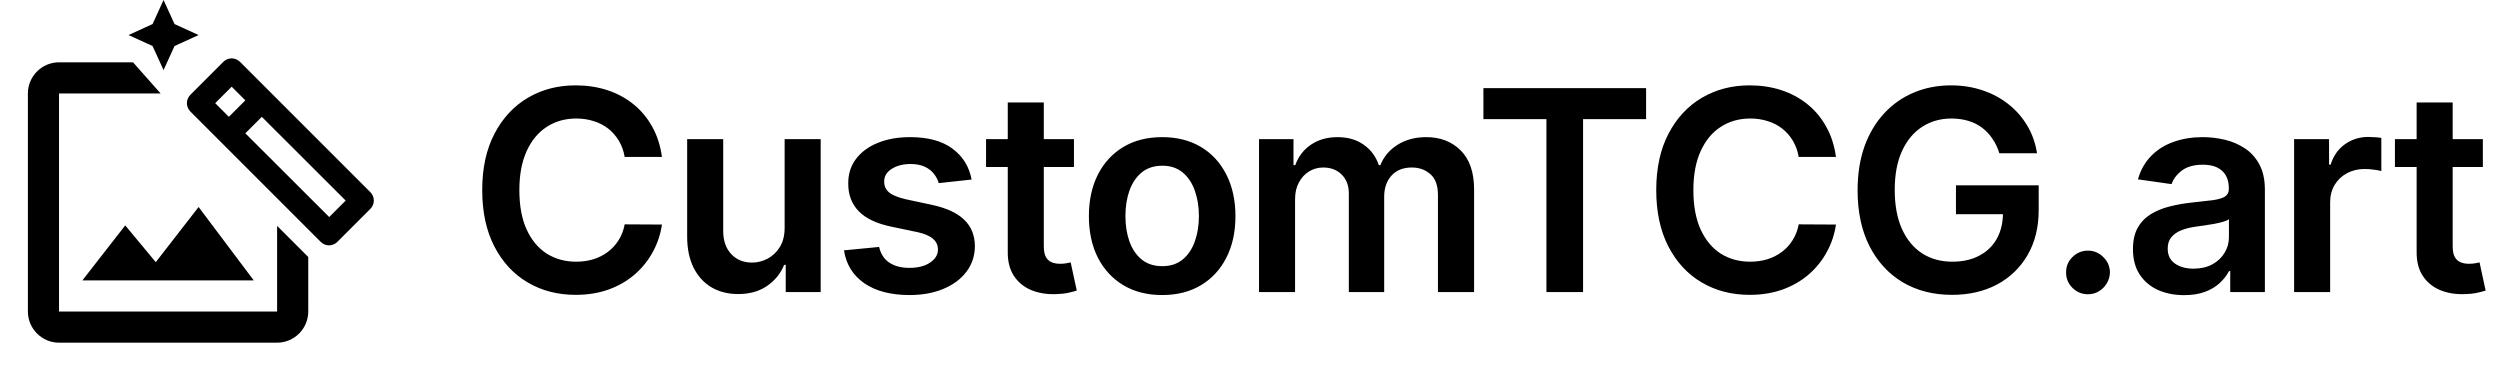 <svg width="214" height="32" viewBox="0 0 214 32" fill="none" xmlns="http://www.w3.org/2000/svg">
<g clip-path="url(#clip0_4_48)">
<path d="M23.72 19.333V26.667H5.053V8H13.747L11.387 5.333H5.053C3.587 5.333 2.387 6.533 2.387 8V26.667C2.387 28.133 3.587 29.333 5.053 29.333H23.72C25.187 29.333 26.387 28.133 26.387 26.667V22L23.72 19.333ZM21.72 24H7.053L10.72 19.293L13.333 22.44L17 17.72L21.72 24Z" fill="black"/>
<path d="M17 3L14.94 2.06L14 1.77621e-06L13.06 2.06L11 3L13.06 3.94L14 6L14.94 3.94L17 3Z" fill="black"/>
<path d="M19.12 5.29L16.29 8.12C16.1 8.32 16 8.57 16 8.83C16 9.09 16.1 9.34 16.29 9.54L27.46 20.71C27.85 21.1 28.48 21.1 28.87 20.71L31.7 17.88C31.9 17.68 32 17.43 32 17.17C32 16.91 31.9 16.66 31.71 16.46L20.54 5.29C20.15 4.9 19.51 4.9 19.12 5.29ZM18.42 8.83L19.83 7.42L21 8.59L19.59 10L18.42 8.83ZM29.59 17.17L28.18 18.58L21 11.41L22.41 10L29.59 17.17Z" fill="black"/>
</g>
<path d="M56.662 13.435H53.474C53.383 12.912 53.216 12.449 52.972 12.046C52.727 11.636 52.423 11.29 52.06 11.006C51.696 10.722 51.281 10.508 50.815 10.367C50.355 10.219 49.858 10.145 49.324 10.145C48.375 10.145 47.534 10.383 46.801 10.861C46.068 11.332 45.494 12.026 45.08 12.94C44.665 13.849 44.457 14.96 44.457 16.273C44.457 17.608 44.665 18.733 45.08 19.648C45.5 20.557 46.074 21.244 46.801 21.71C47.534 22.171 48.372 22.401 49.315 22.401C49.838 22.401 50.327 22.332 50.781 22.196C51.242 22.054 51.653 21.847 52.017 21.574C52.386 21.301 52.696 20.966 52.946 20.568C53.202 20.171 53.378 19.716 53.474 19.204L56.662 19.222C56.543 20.051 56.284 20.829 55.886 21.557C55.494 22.284 54.98 22.926 54.344 23.483C53.707 24.034 52.963 24.466 52.111 24.778C51.258 25.085 50.312 25.239 49.273 25.239C47.739 25.239 46.369 24.884 45.165 24.173C43.96 23.463 43.011 22.438 42.318 21.097C41.625 19.756 41.278 18.148 41.278 16.273C41.278 14.392 41.628 12.784 42.327 11.449C43.026 10.108 43.977 9.082 45.182 8.372C46.386 7.662 47.75 7.307 49.273 7.307C50.244 7.307 51.148 7.443 51.983 7.716C52.818 7.989 53.562 8.389 54.216 8.918C54.869 9.44 55.406 10.082 55.827 10.844C56.253 11.599 56.531 12.463 56.662 13.435ZM67.165 19.494V11.909H70.25V25H67.259V22.673H67.122C66.827 23.406 66.341 24.006 65.665 24.472C64.995 24.938 64.168 25.171 63.185 25.171C62.327 25.171 61.568 24.98 60.909 24.599C60.256 24.213 59.745 23.653 59.375 22.921C59.006 22.182 58.821 21.29 58.821 20.244V11.909H61.906V19.767C61.906 20.597 62.134 21.256 62.588 21.744C63.043 22.233 63.639 22.477 64.378 22.477C64.832 22.477 65.273 22.366 65.699 22.145C66.125 21.923 66.475 21.594 66.747 21.156C67.026 20.713 67.165 20.159 67.165 19.494ZM83.169 15.369L80.357 15.676C80.277 15.392 80.138 15.125 79.939 14.875C79.746 14.625 79.485 14.423 79.155 14.27C78.826 14.117 78.422 14.04 77.945 14.04C77.303 14.04 76.763 14.179 76.326 14.457C75.894 14.736 75.681 15.097 75.686 15.54C75.681 15.921 75.82 16.23 76.104 16.469C76.394 16.707 76.871 16.903 77.536 17.057L79.769 17.534C81.007 17.801 81.928 18.224 82.53 18.804C83.138 19.384 83.445 20.142 83.451 21.079C83.445 21.903 83.203 22.631 82.726 23.261C82.254 23.886 81.598 24.375 80.757 24.727C79.916 25.079 78.951 25.256 77.86 25.256C76.257 25.256 74.968 24.921 73.99 24.25C73.013 23.574 72.431 22.634 72.243 21.429L75.252 21.139C75.388 21.73 75.678 22.176 76.121 22.477C76.564 22.778 77.141 22.929 77.851 22.929C78.584 22.929 79.172 22.778 79.615 22.477C80.064 22.176 80.289 21.804 80.289 21.361C80.289 20.986 80.144 20.676 79.854 20.432C79.57 20.188 79.127 20 78.524 19.869L76.291 19.401C75.036 19.139 74.107 18.699 73.504 18.079C72.902 17.454 72.604 16.665 72.61 15.71C72.604 14.903 72.823 14.204 73.266 13.614C73.715 13.017 74.337 12.557 75.132 12.233C75.933 11.903 76.857 11.739 77.902 11.739C79.436 11.739 80.644 12.065 81.524 12.719C82.411 13.372 82.959 14.256 83.169 15.369ZM91.931 11.909V14.296H84.406V11.909H91.931ZM86.264 8.773H89.349V21.062C89.349 21.477 89.412 21.796 89.537 22.017C89.667 22.233 89.838 22.381 90.048 22.46C90.258 22.54 90.491 22.579 90.747 22.579C90.94 22.579 91.116 22.565 91.275 22.537C91.44 22.509 91.565 22.483 91.65 22.46L92.17 24.872C92.005 24.929 91.77 24.991 91.463 25.06C91.162 25.128 90.792 25.168 90.355 25.179C89.582 25.202 88.886 25.085 88.267 24.829C87.647 24.568 87.156 24.165 86.792 23.619C86.434 23.074 86.258 22.392 86.264 21.574V8.773ZM99.481 25.256C98.203 25.256 97.095 24.974 96.157 24.412C95.22 23.849 94.493 23.062 93.976 22.051C93.464 21.04 93.209 19.858 93.209 18.506C93.209 17.153 93.464 15.969 93.976 14.952C94.493 13.935 95.22 13.145 96.157 12.582C97.095 12.02 98.203 11.739 99.481 11.739C100.76 11.739 101.868 12.02 102.805 12.582C103.743 13.145 104.467 13.935 104.979 14.952C105.496 15.969 105.754 17.153 105.754 18.506C105.754 19.858 105.496 21.04 104.979 22.051C104.467 23.062 103.743 23.849 102.805 24.412C101.868 24.974 100.76 25.256 99.481 25.256ZM99.498 22.784C100.192 22.784 100.771 22.594 101.237 22.213C101.703 21.827 102.05 21.31 102.277 20.662C102.51 20.014 102.626 19.293 102.626 18.497C102.626 17.696 102.51 16.972 102.277 16.324C102.05 15.671 101.703 15.151 101.237 14.764C100.771 14.378 100.192 14.185 99.498 14.185C98.788 14.185 98.197 14.378 97.726 14.764C97.26 15.151 96.91 15.671 96.677 16.324C96.45 16.972 96.337 17.696 96.337 18.497C96.337 19.293 96.45 20.014 96.677 20.662C96.91 21.31 97.26 21.827 97.726 22.213C98.197 22.594 98.788 22.784 99.498 22.784ZM107.773 25V11.909H110.722V14.133H110.875C111.148 13.383 111.599 12.798 112.23 12.378C112.861 11.952 113.614 11.739 114.489 11.739C115.375 11.739 116.122 11.954 116.73 12.386C117.344 12.812 117.776 13.395 118.026 14.133H118.162C118.452 13.406 118.94 12.827 119.628 12.395C120.321 11.957 121.142 11.739 122.091 11.739C123.295 11.739 124.278 12.119 125.04 12.881C125.801 13.642 126.182 14.753 126.182 16.213V25H123.088V16.69C123.088 15.878 122.872 15.284 122.44 14.909C122.009 14.528 121.48 14.338 120.855 14.338C120.111 14.338 119.528 14.571 119.108 15.037C118.693 15.497 118.486 16.097 118.486 16.835V25H115.46V16.562C115.46 15.886 115.256 15.347 114.847 14.943C114.443 14.54 113.915 14.338 113.261 14.338C112.818 14.338 112.415 14.452 112.051 14.679C111.688 14.901 111.398 15.216 111.182 15.625C110.966 16.028 110.858 16.5 110.858 17.04V25H107.773ZM126.98 10.196V7.545H140.906V10.196H135.511V25H132.374V10.196H126.98ZM157.157 13.435H153.97C153.879 12.912 153.711 12.449 153.467 12.046C153.223 11.636 152.919 11.29 152.555 11.006C152.191 10.722 151.777 10.508 151.311 10.367C150.85 10.219 150.353 10.145 149.819 10.145C148.87 10.145 148.029 10.383 147.296 10.861C146.563 11.332 145.99 12.026 145.575 12.94C145.16 13.849 144.953 14.96 144.953 16.273C144.953 17.608 145.16 18.733 145.575 19.648C145.995 20.557 146.569 21.244 147.296 21.71C148.029 22.171 148.867 22.401 149.811 22.401C150.333 22.401 150.822 22.332 151.277 22.196C151.737 22.054 152.149 21.847 152.512 21.574C152.882 21.301 153.191 20.966 153.441 20.568C153.697 20.171 153.873 19.716 153.97 19.204L157.157 19.222C157.038 20.051 156.779 20.829 156.382 21.557C155.99 22.284 155.475 22.926 154.839 23.483C154.203 24.034 153.458 24.466 152.606 24.778C151.754 25.085 150.808 25.239 149.768 25.239C148.234 25.239 146.865 24.884 145.66 24.173C144.456 23.463 143.507 22.438 142.813 21.097C142.12 19.756 141.774 18.148 141.774 16.273C141.774 14.392 142.123 12.784 142.822 11.449C143.521 10.108 144.473 9.082 145.677 8.372C146.882 7.662 148.245 7.307 149.768 7.307C150.74 7.307 151.643 7.443 152.478 7.716C153.313 7.989 154.058 8.389 154.711 8.918C155.365 9.44 155.902 10.082 156.322 10.844C156.748 11.599 157.027 12.463 157.157 13.435ZM171.146 13.119C171.004 12.659 170.808 12.247 170.558 11.883C170.314 11.514 170.018 11.199 169.672 10.938C169.331 10.676 168.939 10.48 168.495 10.349C168.052 10.213 167.569 10.145 167.047 10.145C166.109 10.145 165.274 10.381 164.541 10.852C163.808 11.324 163.231 12.017 162.811 12.932C162.396 13.841 162.189 14.949 162.189 16.256C162.189 17.574 162.396 18.69 162.811 19.605C163.226 20.52 163.802 21.216 164.541 21.693C165.28 22.165 166.137 22.401 167.115 22.401C168.001 22.401 168.768 22.23 169.416 21.889C170.069 21.548 170.572 21.065 170.924 20.44C171.277 19.81 171.453 19.071 171.453 18.224L172.169 18.335H167.43V15.864H174.512V17.96C174.512 19.454 174.194 20.747 173.558 21.838C172.922 22.929 172.047 23.77 170.933 24.361C169.819 24.946 168.541 25.239 167.098 25.239C165.49 25.239 164.078 24.878 162.862 24.156C161.652 23.429 160.706 22.398 160.024 21.062C159.348 19.722 159.01 18.131 159.01 16.29C159.01 14.881 159.209 13.622 159.606 12.514C160.01 11.406 160.572 10.466 161.294 9.693C162.015 8.915 162.862 8.324 163.834 7.92C164.805 7.511 165.862 7.307 167.004 7.307C167.97 7.307 168.87 7.449 169.706 7.733C170.541 8.011 171.282 8.409 171.93 8.926C172.584 9.443 173.12 10.057 173.541 10.767C173.961 11.477 174.237 12.261 174.368 13.119H171.146ZM178.734 25.188C178.217 25.188 177.774 25.006 177.405 24.642C177.035 24.278 176.854 23.835 176.859 23.312C176.854 22.801 177.035 22.364 177.405 22C177.774 21.636 178.217 21.454 178.734 21.454C179.234 21.454 179.669 21.636 180.038 22C180.413 22.364 180.604 22.801 180.609 23.312C180.604 23.659 180.513 23.974 180.337 24.259C180.166 24.543 179.939 24.77 179.655 24.94C179.376 25.105 179.069 25.188 178.734 25.188ZM186.962 25.264C186.132 25.264 185.385 25.116 184.72 24.821C184.061 24.52 183.538 24.077 183.152 23.491C182.771 22.906 182.581 22.185 182.581 21.327C182.581 20.588 182.717 19.977 182.99 19.494C183.263 19.011 183.635 18.625 184.107 18.335C184.578 18.046 185.109 17.827 185.7 17.679C186.297 17.526 186.913 17.415 187.55 17.347C188.317 17.267 188.939 17.196 189.416 17.134C189.893 17.065 190.24 16.963 190.456 16.827C190.678 16.685 190.788 16.466 190.788 16.171V16.119C190.788 15.477 190.598 14.98 190.217 14.628C189.837 14.276 189.288 14.099 188.572 14.099C187.817 14.099 187.217 14.264 186.774 14.594C186.337 14.923 186.041 15.312 185.888 15.761L183.007 15.352C183.234 14.557 183.609 13.892 184.132 13.358C184.655 12.818 185.294 12.415 186.05 12.148C186.805 11.875 187.641 11.739 188.555 11.739C189.186 11.739 189.814 11.812 190.439 11.96C191.064 12.108 191.635 12.352 192.152 12.693C192.669 13.028 193.084 13.486 193.396 14.065C193.714 14.645 193.874 15.369 193.874 16.239V25H190.908V23.202H190.805C190.618 23.565 190.354 23.906 190.013 24.224C189.678 24.537 189.254 24.79 188.743 24.983C188.237 25.171 187.643 25.264 186.962 25.264ZM187.763 22.997C188.382 22.997 188.919 22.875 189.374 22.631C189.828 22.381 190.178 22.051 190.422 21.642C190.672 21.233 190.797 20.787 190.797 20.304V18.761C190.7 18.841 190.536 18.915 190.303 18.983C190.075 19.051 189.82 19.111 189.536 19.162C189.251 19.213 188.97 19.259 188.692 19.298C188.413 19.338 188.172 19.372 187.967 19.401C187.507 19.463 187.095 19.565 186.732 19.707C186.368 19.849 186.081 20.048 185.871 20.304C185.661 20.554 185.555 20.878 185.555 21.276C185.555 21.844 185.763 22.273 186.178 22.562C186.592 22.852 187.121 22.997 187.763 22.997ZM196.376 25V11.909H199.367V14.091H199.504C199.742 13.335 200.151 12.753 200.731 12.344C201.316 11.929 201.984 11.722 202.734 11.722C202.904 11.722 203.095 11.73 203.305 11.747C203.521 11.758 203.7 11.778 203.842 11.807V14.645C203.711 14.599 203.504 14.56 203.22 14.526C202.941 14.486 202.671 14.466 202.41 14.466C201.847 14.466 201.342 14.588 200.893 14.832C200.45 15.071 200.1 15.403 199.845 15.829C199.589 16.256 199.461 16.747 199.461 17.304V25H196.376ZM212.532 11.909V14.296H205.006V11.909H212.532ZM206.864 8.773H209.949V21.062C209.949 21.477 210.012 21.796 210.137 22.017C210.267 22.233 210.438 22.381 210.648 22.46C210.858 22.54 211.091 22.579 211.347 22.579C211.54 22.579 211.716 22.565 211.875 22.537C212.04 22.509 212.165 22.483 212.25 22.46L212.77 24.872C212.605 24.929 212.37 24.991 212.063 25.06C211.762 25.128 211.392 25.168 210.955 25.179C210.182 25.202 209.486 25.085 208.867 24.829C208.247 24.568 207.756 24.165 207.392 23.619C207.034 23.074 206.858 22.392 206.864 21.574V8.773Z" fill="black"/>
<defs>
<clipPath id="clip0_4_48">
<rect width="32" height="32" fill="white"/>
</clipPath>
</defs>
</svg>
